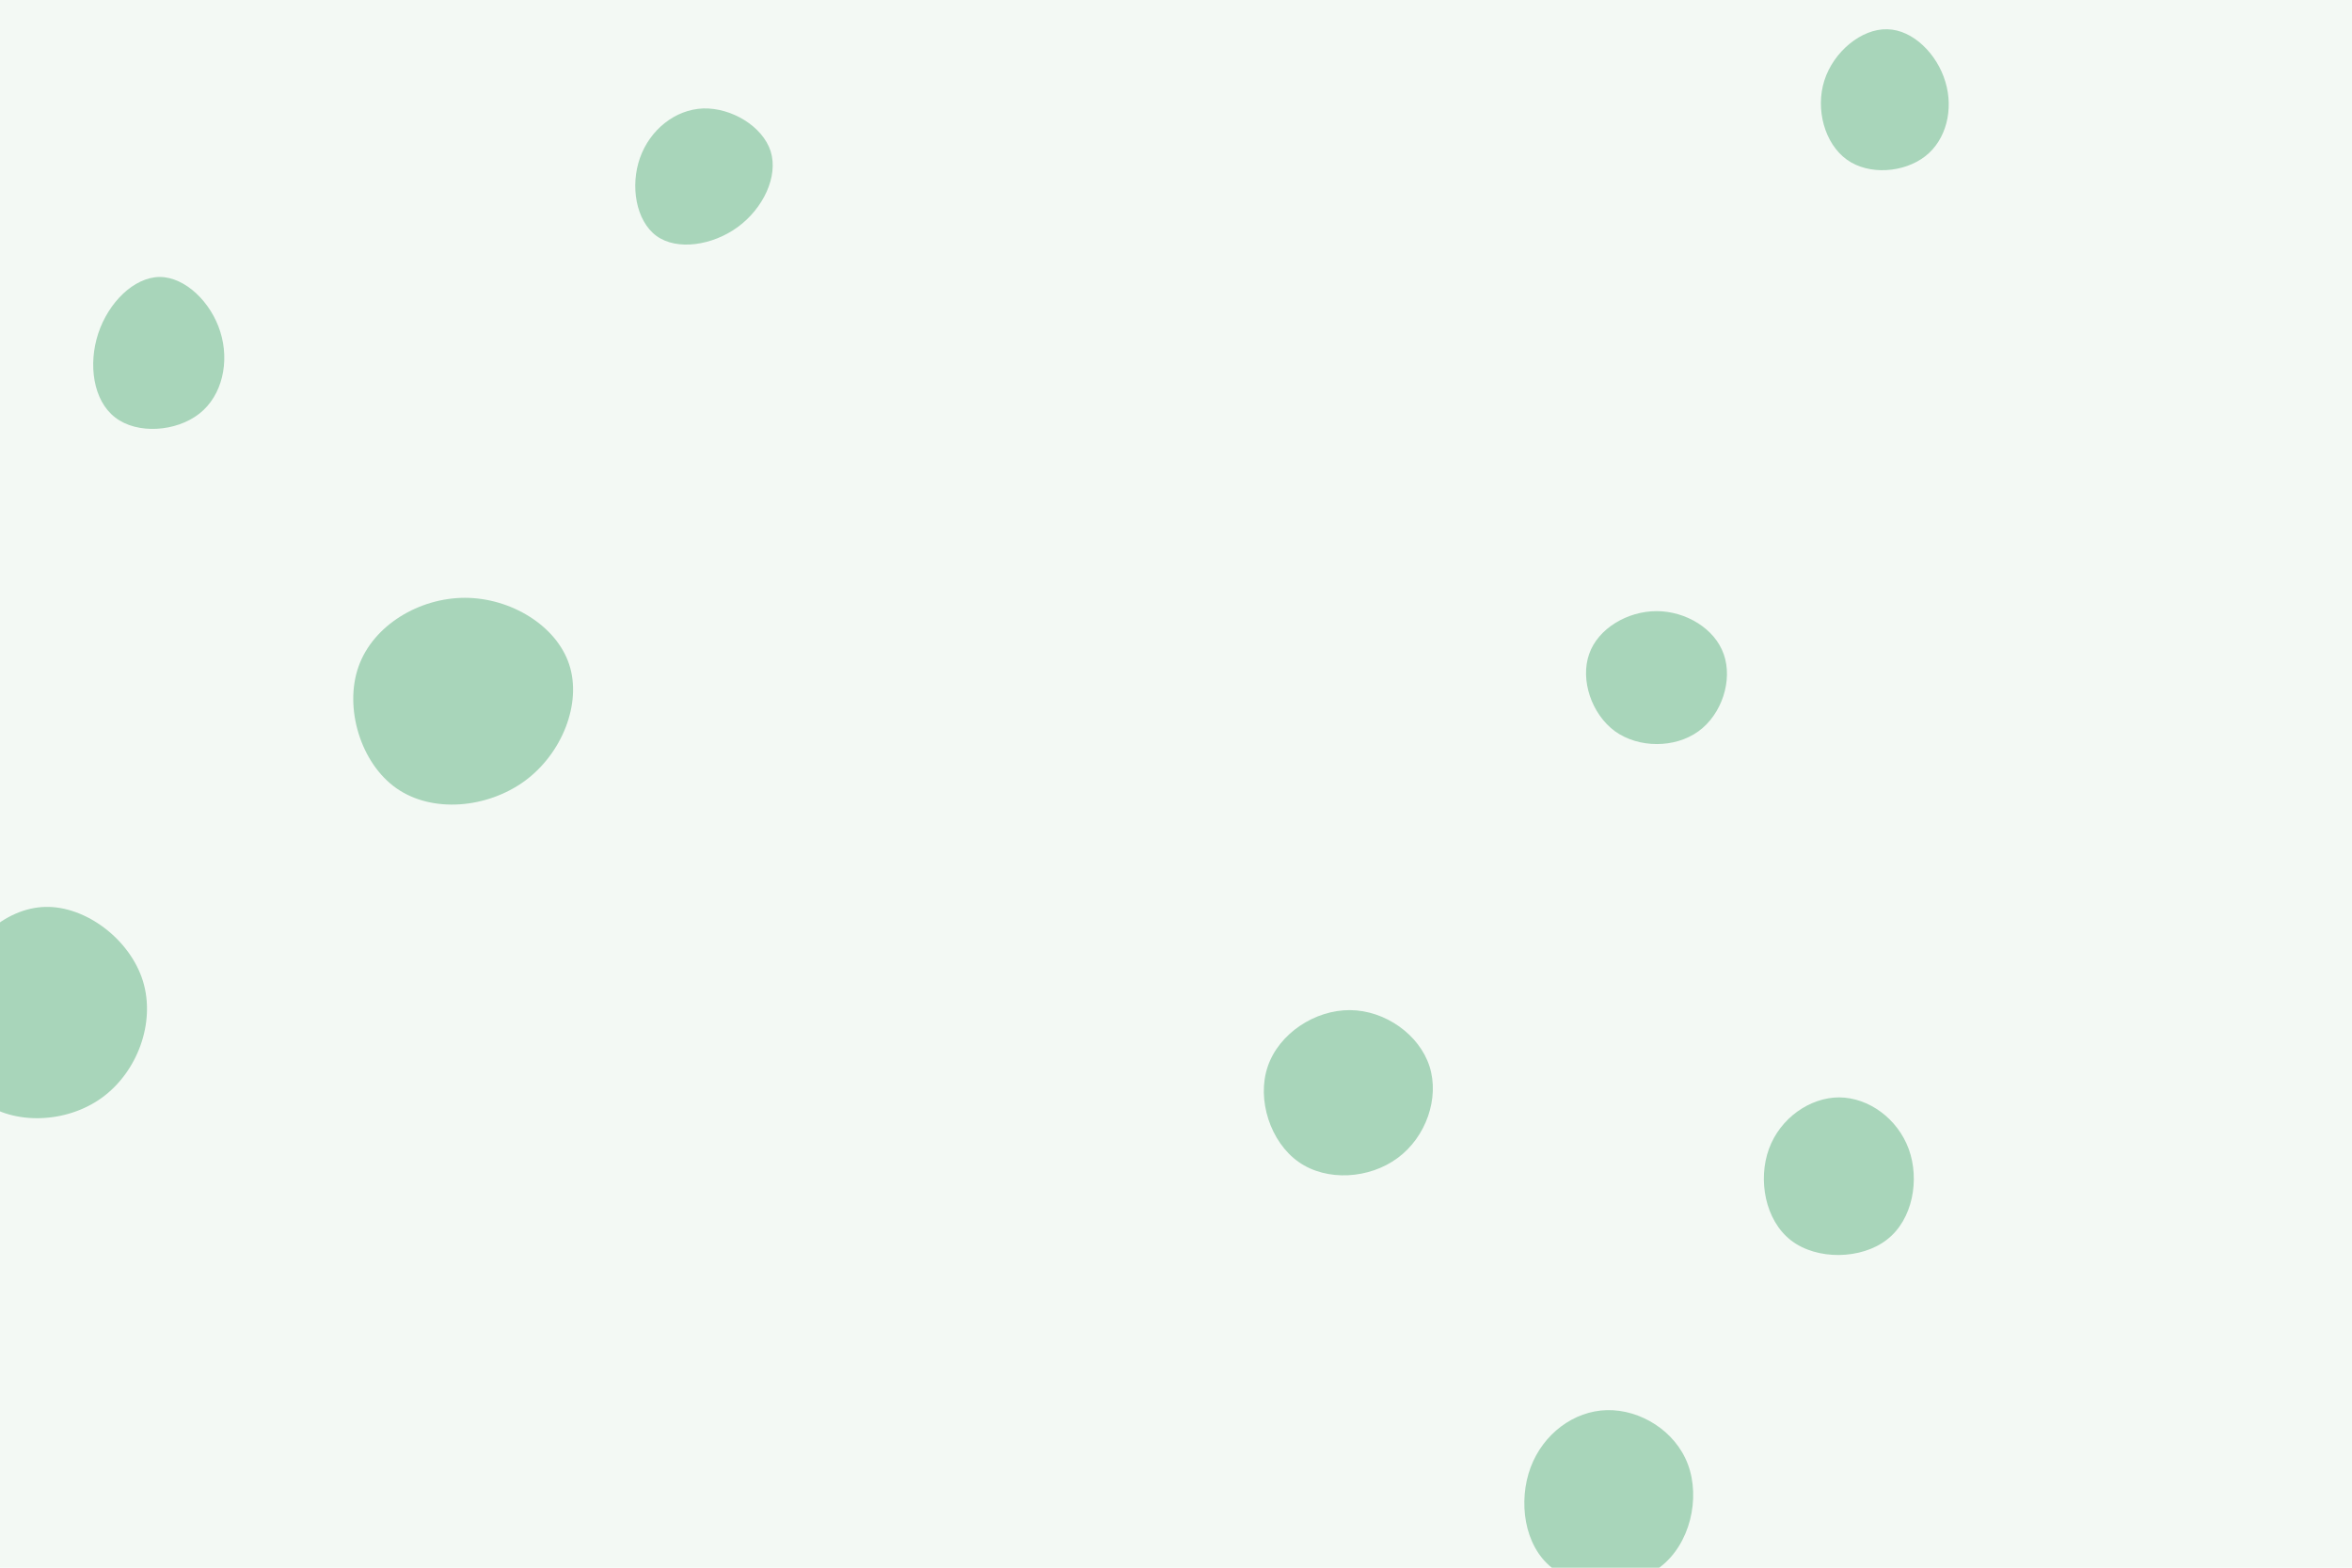 <svg id="visual" viewBox="0 0 900 600" width="900" height="600" xmlns="http://www.w3.org/2000/svg" xmlns:xlink="http://www.w3.org/1999/xlink" version="1.1"><rect width="900" height="600" fill="#F3F9F4"></rect><g><g transform="translate(178 267)"><path d="M39.8 -12.7C44.7 2.2 37.1 21.4 22.8 31.9C8.4 42.4 -12.6 44.3 -26.3 34.7C-40 25.1 -46.4 3.9 -40.8 -11.9C-35.2 -27.7 -17.6 -38.2 -0.1 -38.2C17.4 -38.2 34.9 -27.6 39.8 -12.7Z" fill="#A8D5BA"></path></g><g transform="translate(634 258)"><path d="M25.6 -7.6C29.1 2.3 24.9 15.4 15.9 21.9C6.9 28.4 -6.9 28.4 -16 21.9C-25 15.3 -29.4 2.2 -25.9 -7.7C-22.5 -17.5 -11.2 -24.1 -0.1 -24.1C11.1 -24.1 22.2 -17.4 25.6 -7.6Z" fill="#A8D5BA"></path></g><g transform="translate(614 569)"><path d="M31.9 -8.5C36.7 4.4 32.8 22 21.2 30.8C9.6 39.6 -9.5 39.5 -20.2 31C-30.9 22.5 -33.1 5.5 -28.3 -7.4C-23.5 -20.2 -11.8 -29 0.9 -29.3C13.6 -29.6 27.1 -21.4 31.9 -8.5Z" fill="#A8D5BA"></path></g><g transform="translate(268 67)"><path d="M26.9 -9.1C29.9 0.6 24 12.8 14.3 19.9C4.6 27 -9 29 -16.8 23.3C-24.7 17.5 -26.9 4.1 -23.1 -6.6C-19.3 -17.3 -9.7 -25.1 1.1 -25.5C11.9 -25.8 23.8 -18.7 26.9 -9.1Z" fill="#A8D5BA"></path></g><g transform="translate(61 135)"><path d="M23.3 -8C26.9 3.4 24.1 16.4 15.3 23.3C6.4 30.3 -8.5 31.3 -16.9 24.8C-25.4 18.3 -27.3 4.4 -23.4 -7.4C-19.5 -19.2 -9.8 -28.9 0.1 -29C9.9 -29 19.8 -19.3 23.3 -8Z" fill="#A8D5BA"></path></g><g transform="translate(723 39)"><path d="M21.4 -7.7C24.6 2.8 21.8 14.5 13.7 20.8C5.6 27.1 -7.8 28.2 -16.3 22.1C-24.8 16 -28.4 2.8 -24.9 -8.2C-21.4 -19.2 -10.7 -28.1 -0.8 -27.8C9.1 -27.6 18.3 -18.2 21.4 -7.7Z" fill="#A8D5BA"></path></g><g transform="translate(704 447)"><path d="M26.4 -7.2C30.6 4.4 28 19.7 18.1 27.4C8.3 35.1 -8.8 35.4 -18.7 27.7C-28.6 20 -31.4 4.5 -27.1 -7.3C-22.8 -19.1 -11.4 -27 -0.2 -27C11.1 -26.9 22.1 -18.9 26.4 -7.2Z" fill="#A8D5BA"></path></g><g transform="translate(16 389)"><path d="M38.7 -13.5C43.6 2.5 36.5 21.4 22.9 31.2C9.3 41 -10.7 41.6 -22.8 32.6C-34.9 23.5 -39 4.7 -33.9 -11.5C-28.8 -27.8 -14.4 -41.5 1.3 -41.9C16.9 -42.3 33.8 -29.4 38.7 -13.5Z" fill="#A8D5BA"></path></g><g transform="translate(517 418)"><path d="M30 -9.9C33.9 2.2 28.7 17.2 17.8 25.2C7 33.2 -9.3 34.3 -20.1 26.7C-30.9 19.1 -36.2 2.8 -31.9 -9.8C-27.6 -22.5 -13.8 -31.5 -0.4 -31.4C13.1 -31.3 26.1 -22 30 -9.9Z" fill="#A8D5BA"></path></g></g></svg>